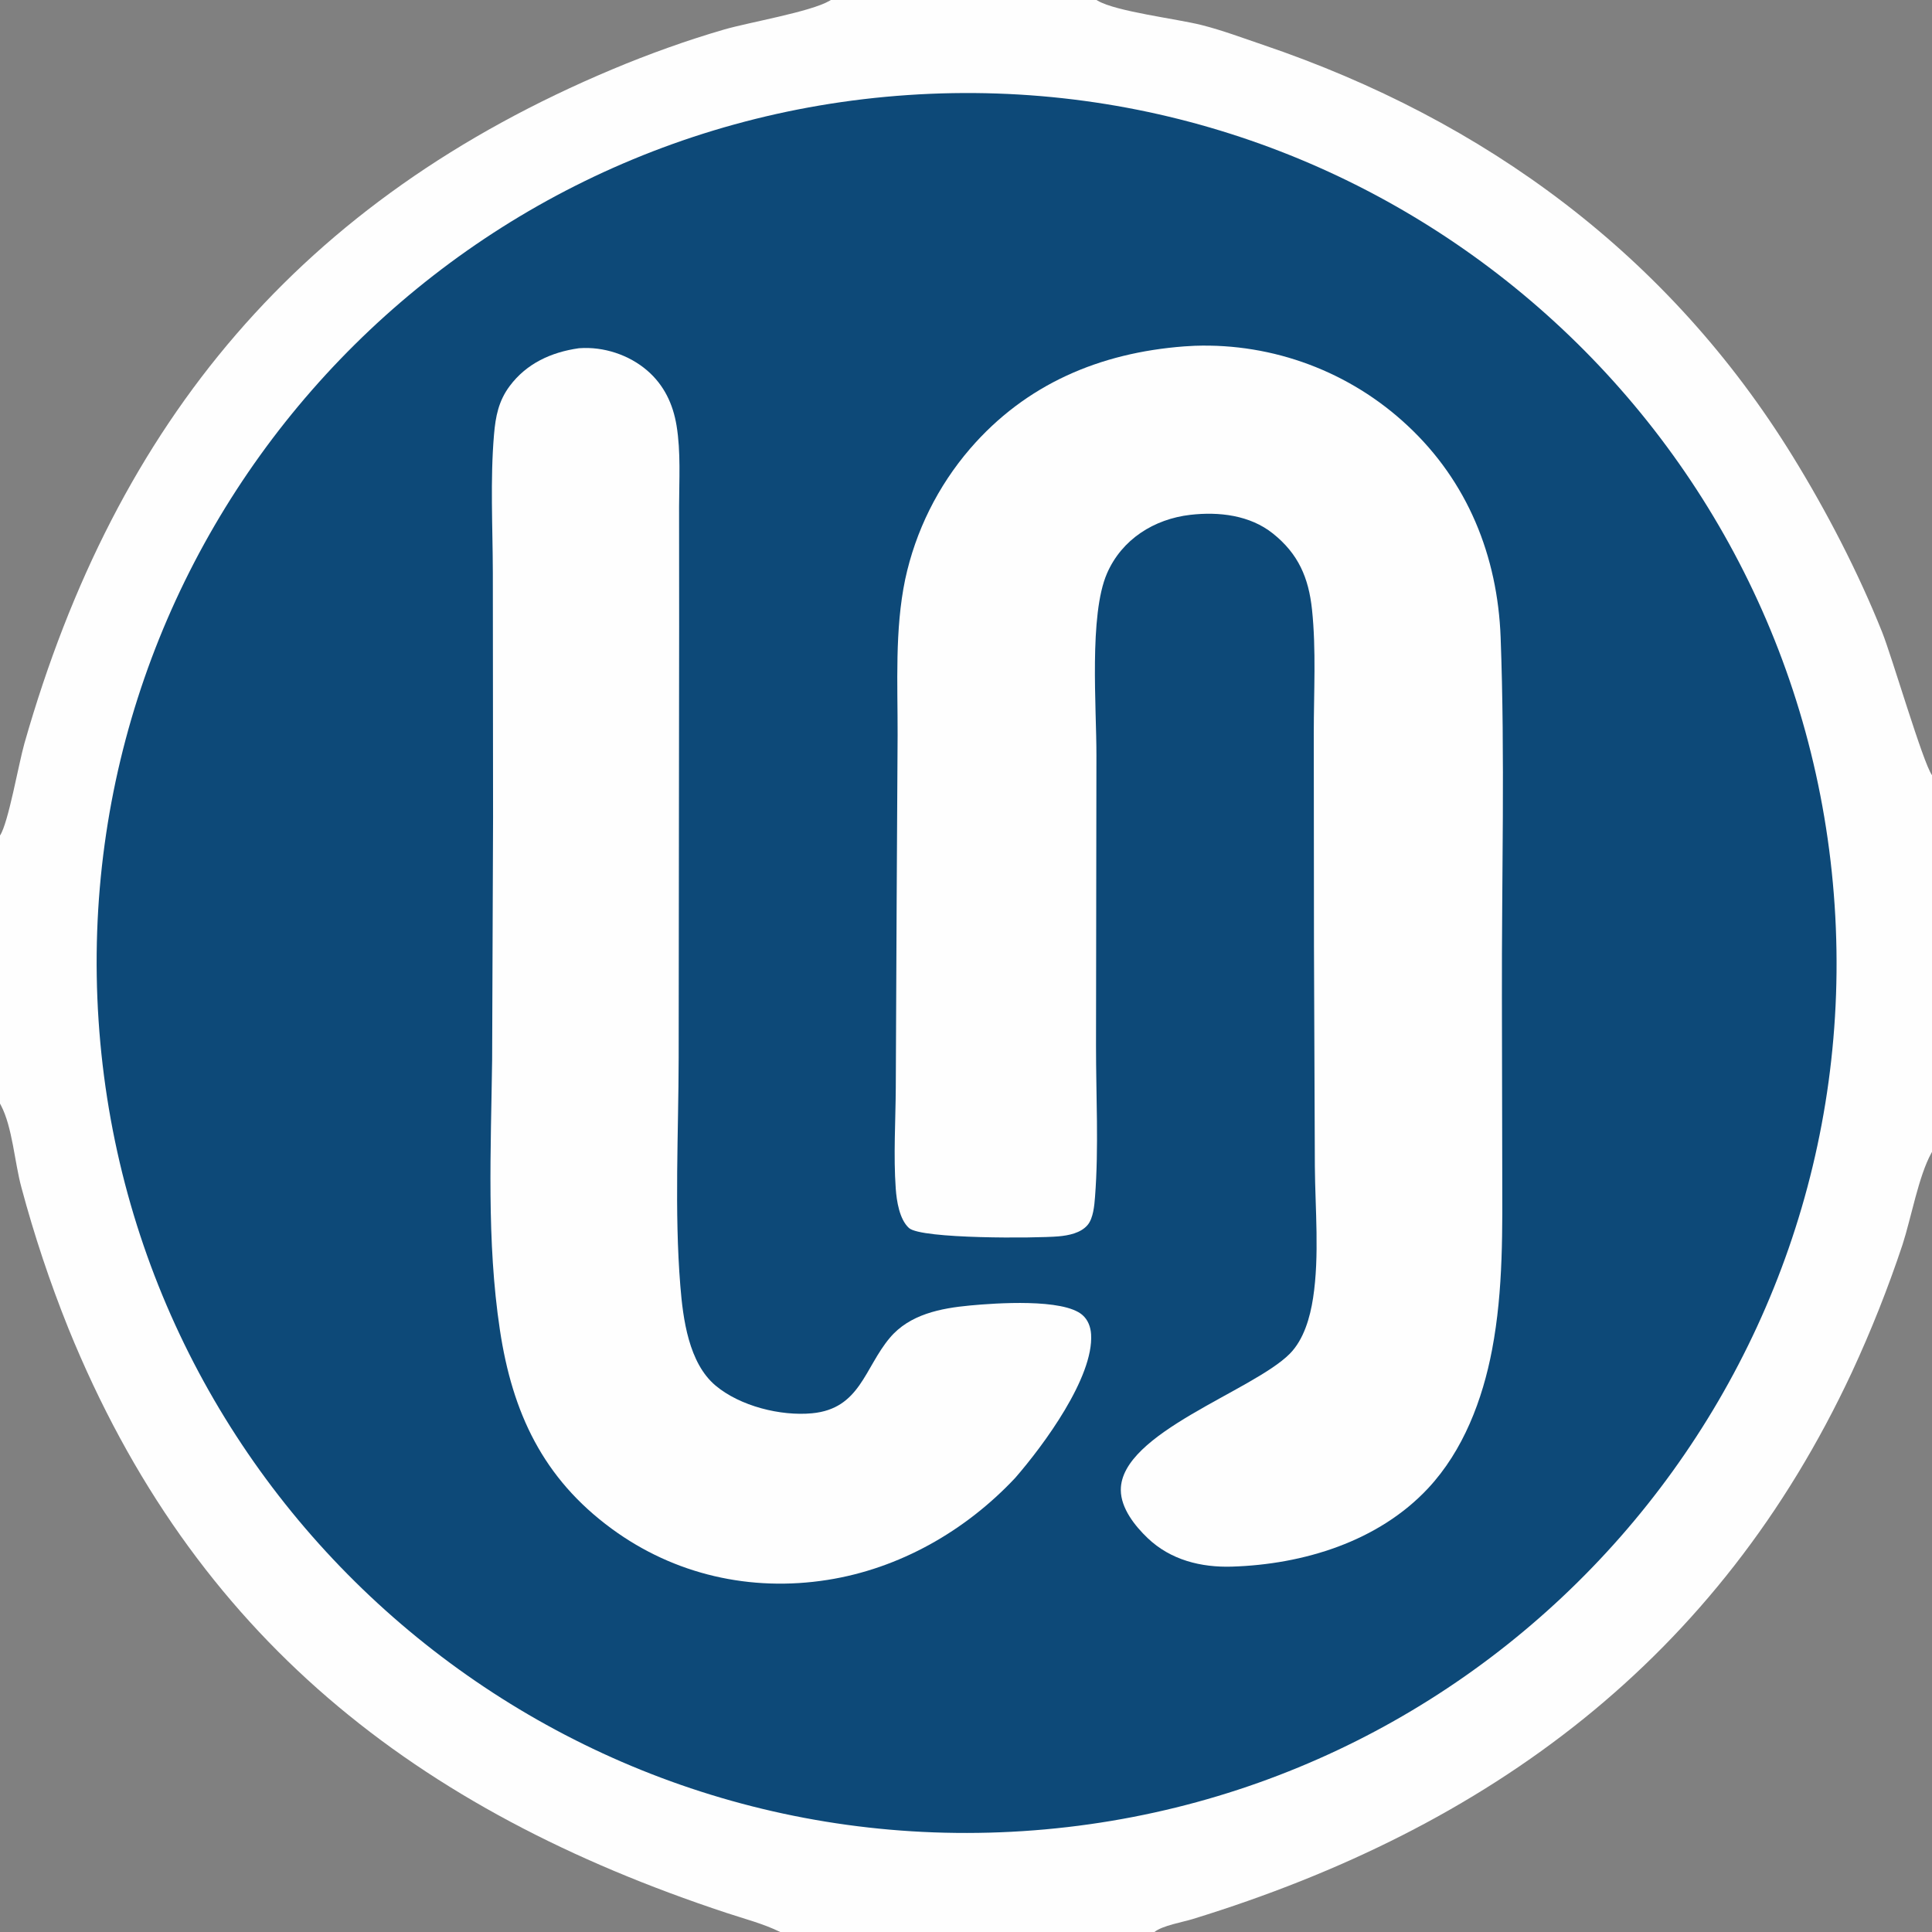 <?xml version="1.0" encoding="utf-8" ?>
<svg xmlns="http://www.w3.org/2000/svg" xmlns:xlink="http://www.w3.org/1999/xlink" width="200" height="200">
	<rect width="100%" height="100%" fill="#808080" stroke="none"/>
	<path fill="#FEFEFE" d="M86.011 0L113.514 0C113.555 0.025 113.596 0.051 113.638 0.076C115.568 1.203 121.81 1.943 124.377 2.59C126.517 3.129 128.648 3.931 130.74 4.64C153.768 12.447 172.785 26.455 185.611 47.286C189.104 52.958 192.363 59.25 194.837 65.435C195.858 67.987 199.064 78.967 200 80.248L200 119.244C199.976 119.287 199.951 119.329 199.928 119.372C198.616 121.752 197.838 126.098 196.954 128.83C195.455 133.335 193.702 137.752 191.704 142.059C177.881 171.682 154.241 189.199 123.451 198.665C122.422 198.981 120.326 199.336 119.509 200L80.769 200C79.034 199.145 77.054 198.633 75.214 198.025C43.05 187.399 20.055 169.451 7.084 137.523C5.166 132.752 3.539 127.87 2.211 122.904C1.514 120.347 1.288 116.67 0.089 114.407C0.06 114.352 0.03 114.299 0 114.245L0 86.493C0.864 85.207 1.933 79.04 2.525 76.965C12.047 43.547 31.185 20.698 63.391 7.175C67.126 5.607 71.078 4.184 74.968 3.054C77.552 2.304 83.915 1.229 85.884 0.077C85.927 0.052 85.969 0.026 86.011 0Z"/>
	<path fill="#0D4978" d="M93.983 9.839C143.658 6.478 186.634 44.063 189.922 93.743C193.209 143.423 155.561 186.343 105.876 189.557C56.296 192.764 13.485 155.212 10.204 105.636C6.923 56.06 44.412 13.193 93.983 9.839Z"/>
	<path fill="#FEFEFE" d="M122.583 35.858C122.948 35.831 123.313 35.809 123.678 35.795C131.829 35.514 139.756 38.488 145.71 44.06C151.926 49.849 155.031 57.57 155.345 65.979C155.806 78.345 155.449 90.864 155.477 103.25L155.512 120.868C155.522 127.189 155.645 133.477 154.459 139.718C153.476 144.895 151.485 150.155 147.843 154.06C142.691 159.583 134.926 161.946 127.538 162.176C124.324 162.276 121.18 161.49 118.805 159.223C117.487 157.965 116.032 156.138 116.026 154.242C116.008 148.333 129.684 144.004 133.516 140.142C134.972 138.674 135.623 136.372 135.929 134.37C136.601 129.986 136.148 125.176 136.113 120.736L136.022 97.875L136.002 75.874C136.002 71.674 136.259 67.263 135.818 63.096C135.47 59.807 134.405 57.334 131.774 55.231C129.391 53.326 126.187 52.955 123.226 53.295C119.472 53.727 116.13 55.827 114.594 59.363C112.724 63.669 113.51 73.23 113.502 78.175L113.459 108.252C113.455 113.399 113.753 118.778 113.357 123.9C113.287 124.794 113.178 126.116 112.584 126.816C111.876 127.65 110.607 127.898 109.574 127.988C107.297 128.188 95.364 128.273 94.096 127.123C93.109 126.228 92.818 124.325 92.727 123.044C92.484 119.63 92.71 116.045 92.731 112.616L92.821 93.445L92.92 76.096C92.933 70.786 92.615 65.198 93.704 59.975C94.777 54.977 97.085 50.327 100.42 46.452C106.21 39.743 113.879 36.52 122.583 35.858Z"/>
	<path fill="#FEFEFE" d="M59.893 36.054C59.923 36.052 59.953 36.049 59.983 36.046C62.481 35.865 65.112 36.728 67.005 38.362C68.739 39.859 69.669 41.821 70.037 44.056C70.486 46.787 70.303 49.689 70.298 52.448L70.305 64.802L70.255 109.505C70.243 117.306 69.8 125.352 70.428 133.118C70.704 136.527 71.291 141.096 74.074 143.433C76.613 145.566 80.808 146.611 84.071 146.302C89.029 145.831 89.483 141.627 92.105 138.503C94.164 136.05 97.376 135.43 100.416 135.144C103.078 134.894 110.059 134.401 112.047 136.123C112.633 136.631 112.902 137.368 112.95 138.128C113.229 142.575 108.026 149.626 105.086 153.001C99.94 158.483 93.114 162.384 85.647 163.554C77.713 164.799 69.819 163.021 63.323 158.255C56.2 153.03 53.04 146.235 51.749 137.675C50.358 128.455 50.822 118.995 50.946 109.708L51.042 84.602L51.018 59.27C51.005 54.56 50.74 49.688 51.139 44.994C51.299 43.114 51.61 41.507 52.762 39.964C54.515 37.617 57.065 36.462 59.893 36.054Z"/>
</svg>
